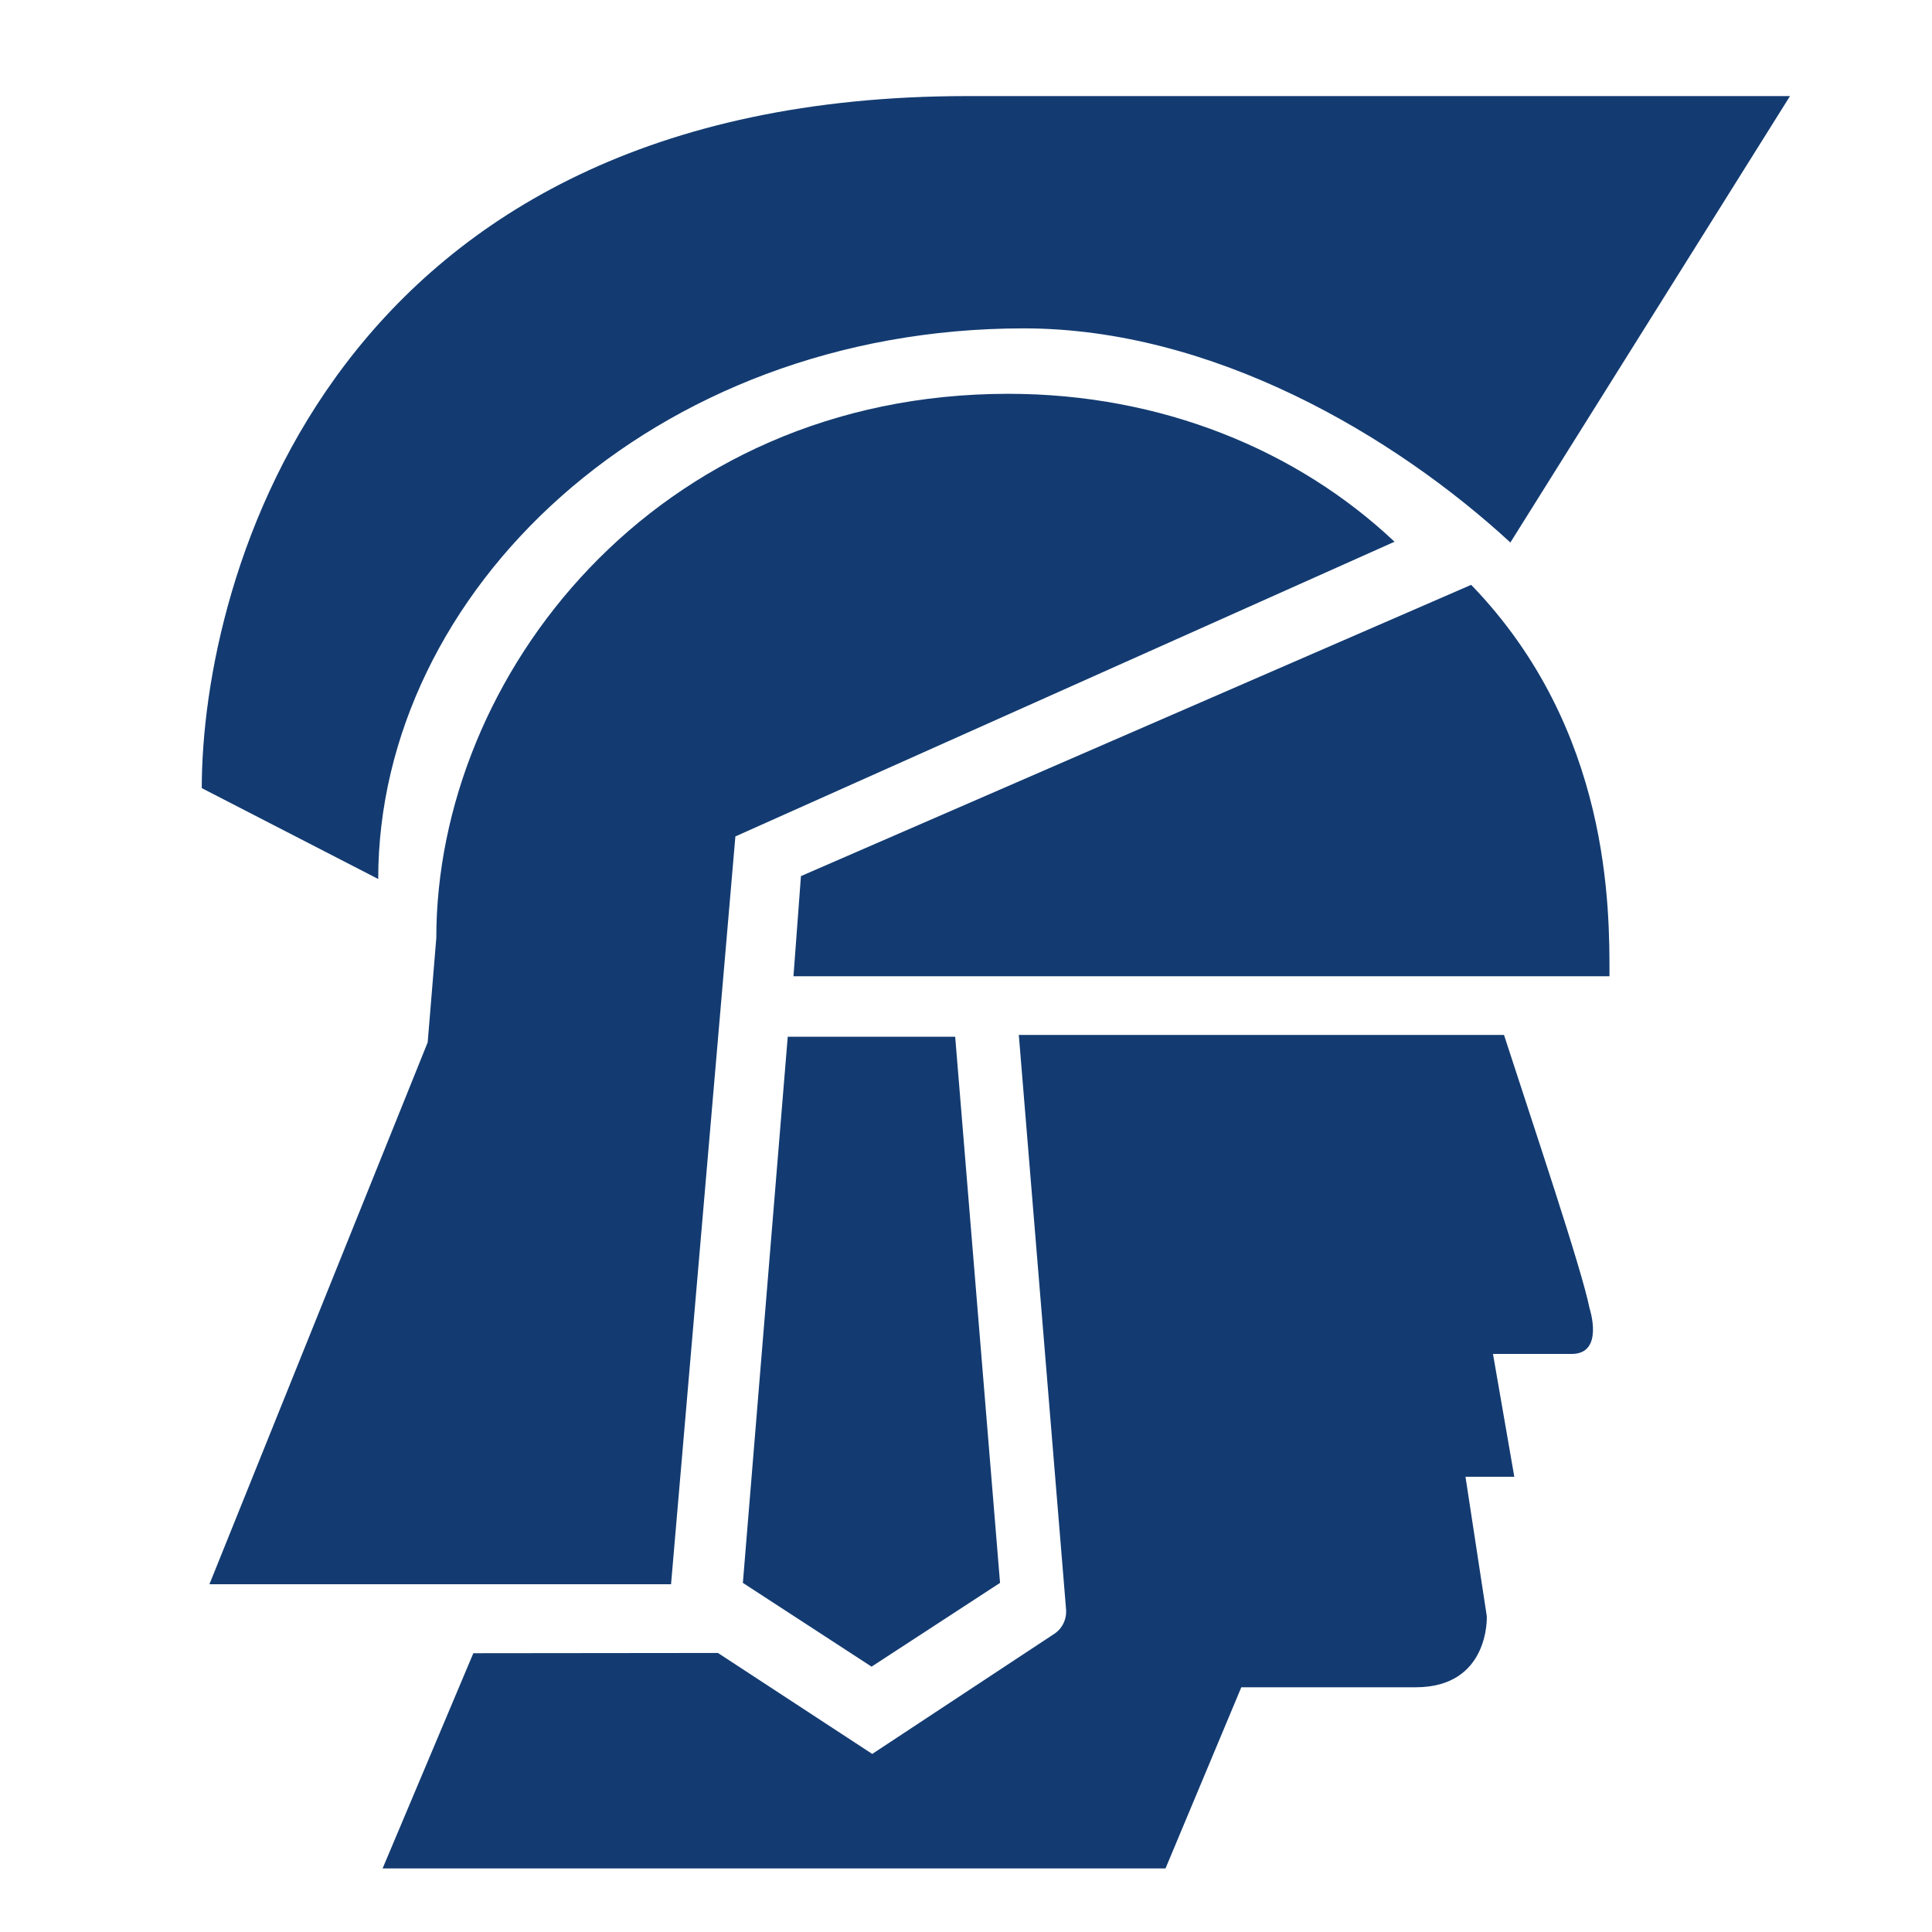 <?xml version="1.0" encoding="UTF-8" standalone="no"?>
<svg
   xmlns:dc="http://purl.org/dc/elements/1.1/"
   xmlns:cc="http://creativecommons.org/ns#"
   xmlns:rdf="http://www.w3.org/1999/02/22-rdf-syntax-ns#"
   xmlns:svg="http://www.w3.org/2000/svg"
   xmlns="http://www.w3.org/2000/svg"
   xmlns:sodipodi="http://sodipodi.sourceforge.net/DTD/sodipodi-0.dtd"
   xmlns:inkscape="http://www.inkscape.org/namespaces/inkscape"
   version="1.1"
   id="Layer_1"
   x="0px"
   y="0px"
   width="30"
   height="30"
   viewBox="0 0 30 30"
   enable-background="new 0 0 100 100"
   xml:space="preserve"
   inkscape:version="0.48.1 "
   sodipodi:docname="rapidmarch.svg"><defs
   id="defs15" /><sodipodi:namedview
   pagecolor="#ffffff"
   bordercolor="#666666"
   borderopacity="1"
   objecttolerance="10"
   gridtolerance="10"
   guidetolerance="10"
   inkscape:pageopacity="0"
   inkscape:pageshadow="2"
   inkscape:window-width="1348"
   inkscape:window-height="824"
   id="namedview13"
   showgrid="false"
   inkscape:zoom="2.91"
   inkscape:cx="-4.1237144"
   inkscape:cy="50"
   inkscape:window-x="100"
   inkscape:window-y="100"
   inkscape:window-maximized="0"
   inkscape:current-layer="Layer_1" />
<path
   d="M 27.795,1.492 H 15.022 c -9.881,0 -11.889,7.487 -11.889,10.746 l 2.74,1.411 c 0,-4.454 4.247,-8.55 10.025,-8.55 2.933,0 5.751,1.663 7.555,3.325 L 27.795,1.492 z"
   id="path3"
   inkscape:connector-curvature="0"
   style="fill:#133b71;fill-opacity:1" />
<path
   d="m 22.845,9.081 -10.408,4.523 -0.116,1.555 H 24.992 c 0,-1.035 0.027,-3.828 -2.147,-6.077 z"
   id="path5"
   inkscape:connector-curvature="0"
   style="fill:#133b71;fill-opacity:1" />
<polygon
   points="35.754,83.654 43.02,88.384 50.275,83.654 47.742,52.816 38.287,52.816 "
   id="polygon7"
   transform="matrix(0.275,0,0,0.275,1.703,1.574)"
   style="fill:#133b71;fill-opacity:1" />
<path
   d="M 3.252,24.6 H 10.42 L 11.419,12.988 21.654,8.412 C 20.146,6.989 18.032,6.115 15.657,6.115 c -5.487,0 -8.882,4.386 -8.882,8.449 l -0.134,1.622 -3.389,8.414 z"
   id="path9"
   inkscape:connector-curvature="0"
   style="fill:#133b71;fill-opacity:1" />
<path
   d="m 18.098,29.013 1.177,-2.813 h 2.707 c 1.154,0 1.105,-1.103 1.105,-1.103 L 22.756,22.931 h 0.758 l -0.331,-1.907 h 1.222 c 0.512,0 0.277,-0.711 0.277,-0.711 -0.118,-0.598 -0.866,-2.817 -1.328,-4.243 h -7.534 l 0.734,8.923 c 0.011,0.151 -0.059,0.297 -0.186,0.379 l -2.824,1.863 -2.396,-1.568 -3.798,0.004 -1.409,3.342 H 18.098 z"
   id="path11"
   inkscape:connector-curvature="0"
   style="fill:#133b71;fill-opacity:1" />
</svg>